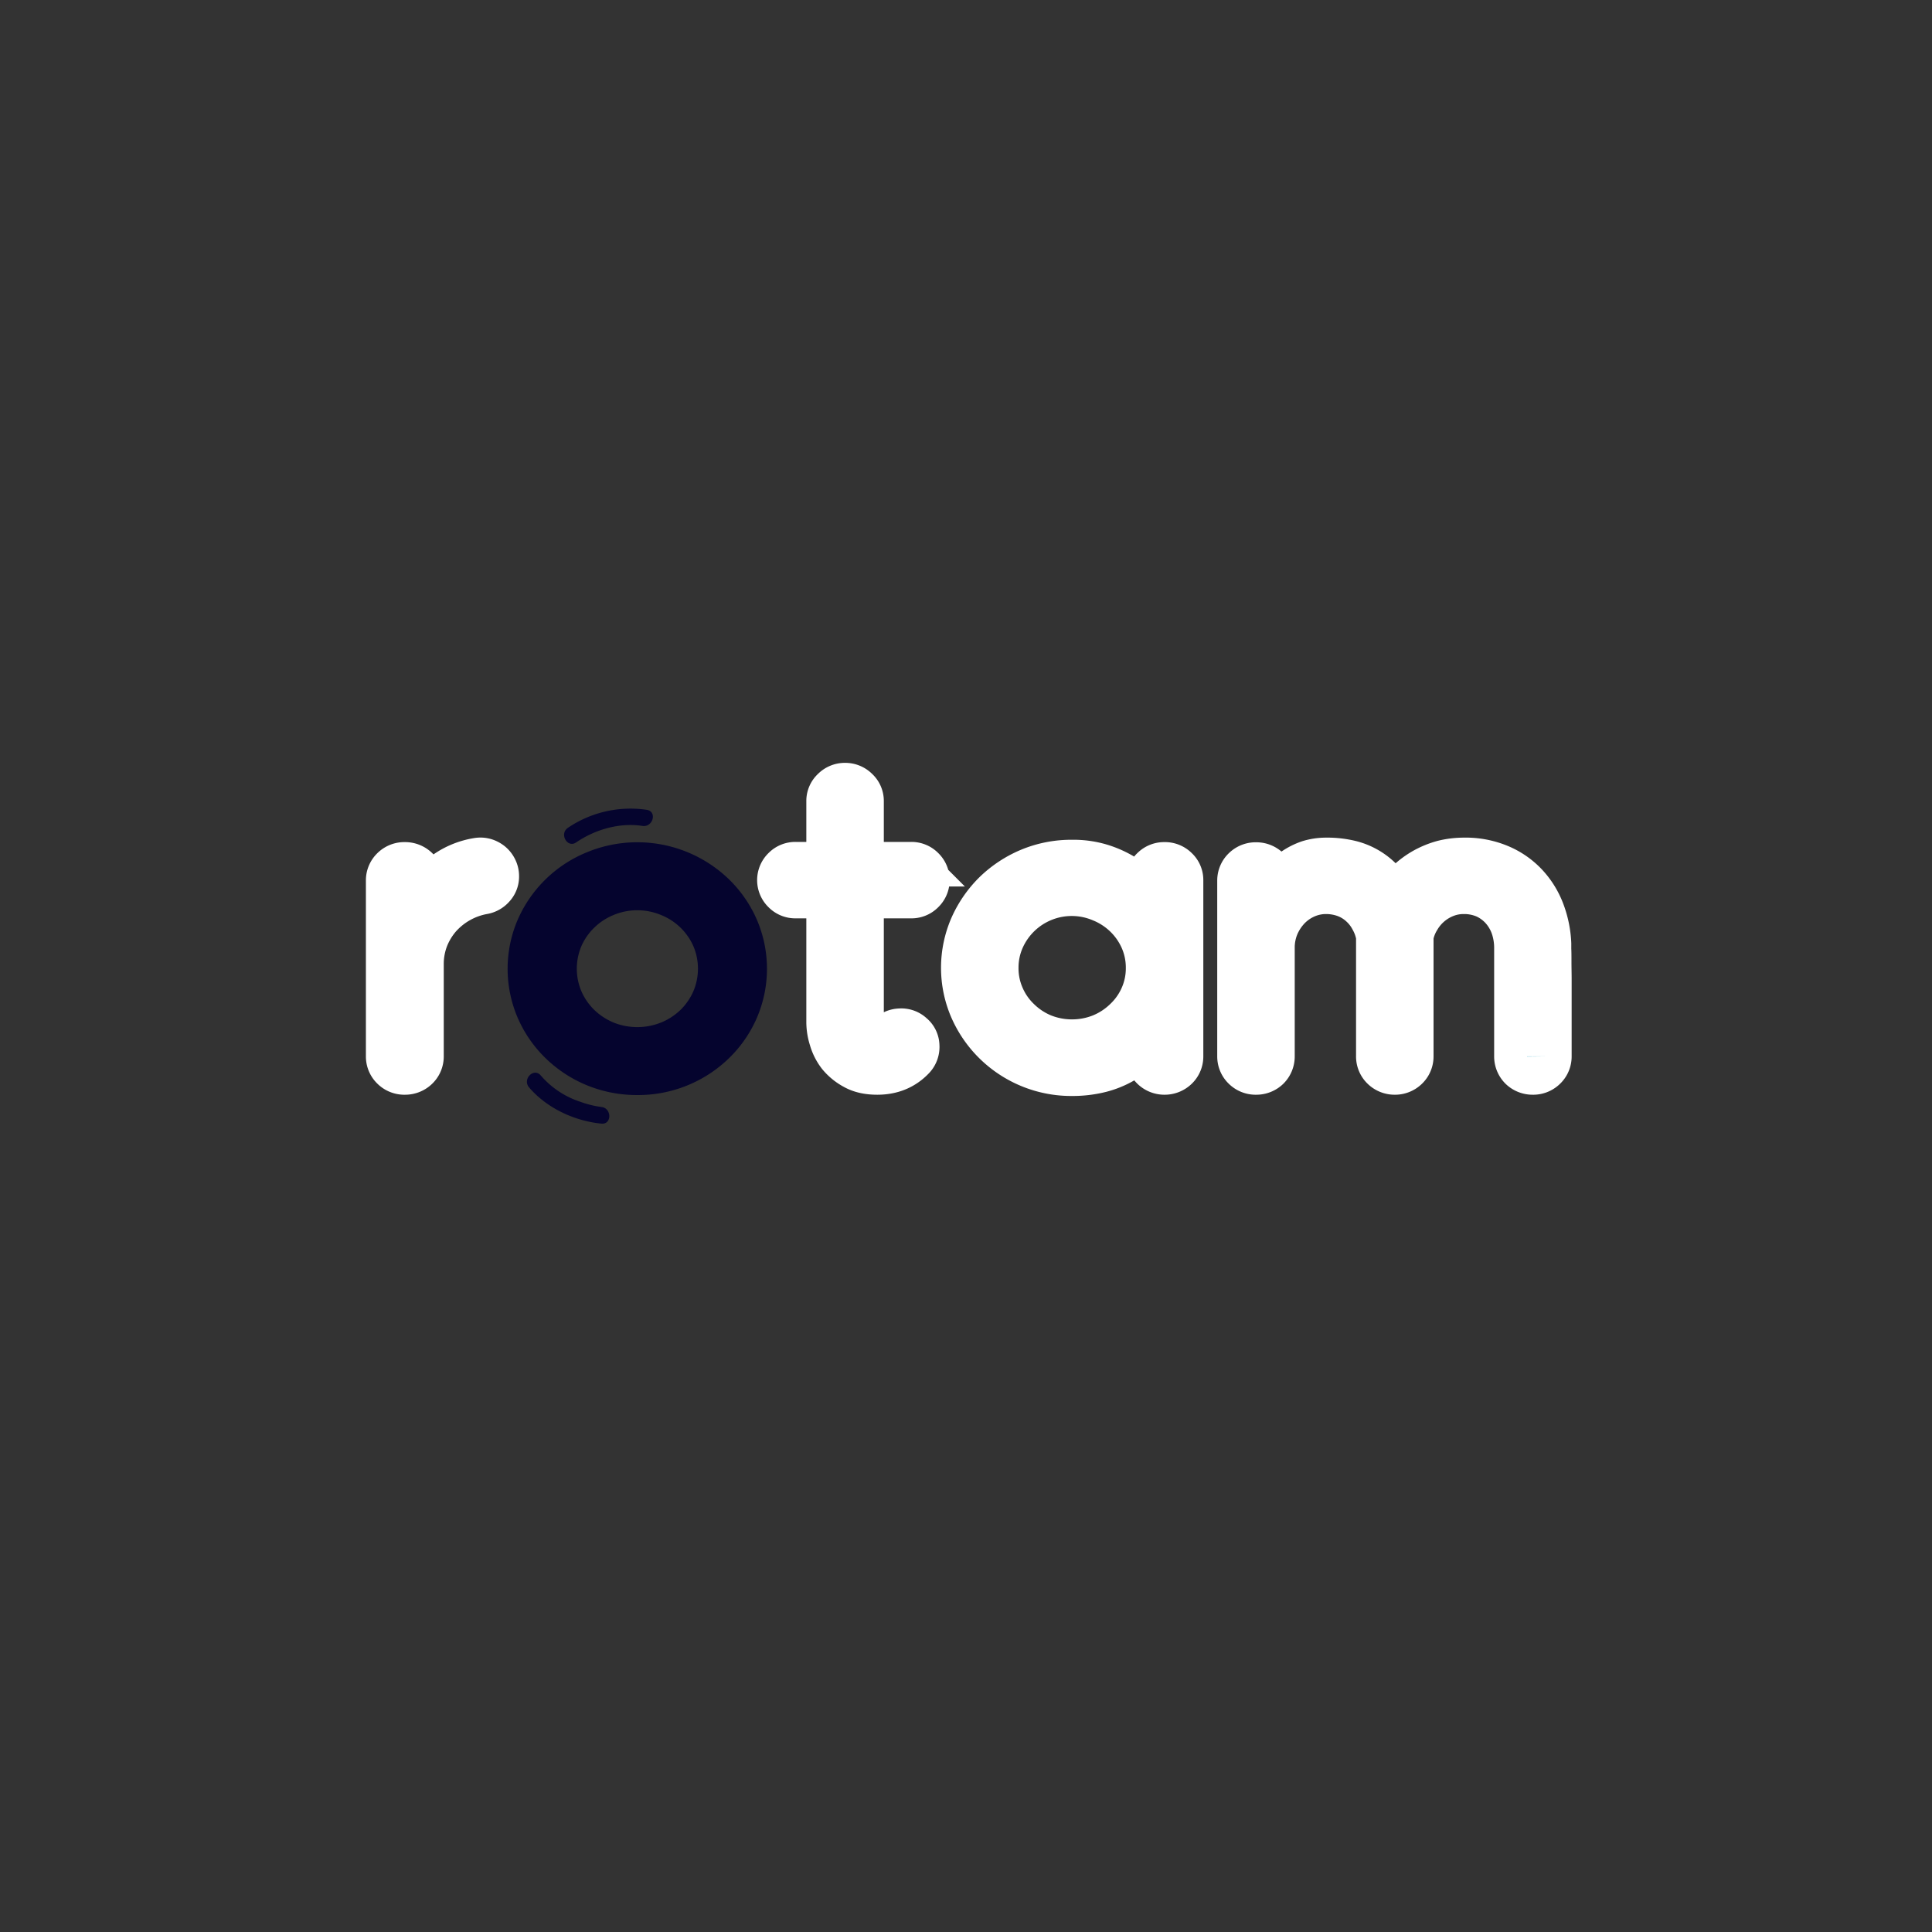 <svg id="Capa_1" data-name="Capa 1" xmlns="http://www.w3.org/2000/svg" viewBox="0 0 1080 1080"><rect x="0" y="0" width="1080" height="1080" fill="#333333" stroke="none"/><defs><style>.cls-1{fill:#36b0c9;stroke:#fff;stroke-width:24.92px;}.cls-1,.cls-2{stroke-miterlimit:10;}.cls-2,.cls-3{fill:#05042e;}.cls-2{stroke:#05042e;stroke-width:19.88px;}</style></defs><path class="cls-1" d="M267,480.8a8.9,8.9,0,0,1,4,.2,10.1,10.1,0,0,1,3.4,1.8,9.2,9.2,0,0,1,2.4,3.1,8.6,8.6,0,0,1,.9,3.9,8.2,8.2,0,0,1-2.2,5.8,9.2,9.2,0,0,1-5.6,3.1,43.2,43.2,0,0,0-24.5,13.9,41.7,41.7,0,0,0-7.2,12,40.2,40.2,0,0,0-2.6,14.2v51.7a8.7,8.7,0,0,1-2.7,6.4,9.3,9.3,0,0,1-6.6,2.6,9,9,0,0,1-6.6-2.6,8.7,8.7,0,0,1-2.7-6.4V492.2a8.7,8.7,0,0,1,2.7-6.4,9,9,0,0,1,6.6-2.6,9.3,9.3,0,0,1,6.6,2.6,8.7,8.7,0,0,1,2.7,6.4v8.2a64.9,64.9,0,0,1,14.5-13A42.7,42.7,0,0,1,267,480.8Z"/><path class="cls-2" d="M356.2,602.2a63.7,63.7,0,0,1-24.3-4.7,62.9,62.9,0,0,1-19.9-13,60.8,60.8,0,0,1-13.4-19.3,59.5,59.5,0,0,1,0-47.3,61.7,61.7,0,0,1,33.3-32.3,63.8,63.8,0,0,1,68.6,13,60.8,60.8,0,0,1,13.4,19.3,59.5,59.5,0,0,1,0,47.3,60.8,60.8,0,0,1-13.4,19.3,63,63,0,0,1-44.3,17.7Zm0-103.3a44.1,44.1,0,0,0-17,3.4,43.5,43.5,0,0,0-13.9,9.1,42.6,42.6,0,0,0-9.4,13.5,42.2,42.2,0,0,0,0,33.2,43,43,0,0,0,9.4,13.6,45.2,45.2,0,0,0,13.9,9.1,45.7,45.7,0,0,0,34.1,0,44.5,44.5,0,0,0,14-9.1,43,43,0,0,0,9.4-13.6,42.2,42.2,0,0,0,0-33.2,43.2,43.2,0,0,0-23.4-22.6A44.2,44.2,0,0,0,356.2,498.9Z"/><path class="cls-1" d="M481.6,563.8v7.8a20,20,0,0,0,.3,3.2,12.7,12.7,0,0,0,1.3,3.2,7.5,7.5,0,0,0,2.7,2.6,8.3,8.3,0,0,0,4.5,1.1,8.6,8.6,0,0,0,6.3-2.5,8.8,8.8,0,0,1,6.4-3,8.5,8.5,0,0,1,6.6,2.3,8,8,0,0,1,3,6.1,8.8,8.8,0,0,1-2.2,6.5q-7.8,8.4-20.1,8.4c-5,0-9.2-.9-12.6-2.8a28,28,0,0,1-8.5-6.9,27,27,0,0,1-4.6-9.1,31.4,31.4,0,0,1-1.5-9.1V500.9H444.8a8.6,8.6,0,0,1-6.4-2.6,8.7,8.7,0,0,1,0-12.6,8.6,8.6,0,0,1,6.4-2.6h18.4V447.8a8.3,8.3,0,0,1,2.7-6.2,8.9,8.9,0,0,1,6.4-2.7,9,9,0,0,1,6.6,2.7,8.3,8.3,0,0,1,2.7,6.2v35.3h27.7a8.6,8.6,0,0,1,6.4,2.6,8.7,8.7,0,0,1,0,12.6,8.6,8.6,0,0,1-6.4,2.6H481.6Z"/><path class="cls-1" d="M660.2,590.5a8.7,8.7,0,0,1-2.7,6.4,9.3,9.3,0,0,1-6.6,2.6,9.2,9.2,0,0,1-6.4-2.6,8.7,8.7,0,0,1-2.7-6.4V578.6a35.9,35.9,0,0,1-5.6,7.9,36.4,36.4,0,0,1-8.8,6.9,50.1,50.1,0,0,1-12.2,4.9,64.2,64.2,0,0,1-15.9,1.9,60.7,60.7,0,0,1-56-36.2,57.5,57.5,0,0,1,0-46,61.5,61.5,0,0,1,13-18.8,62.3,62.3,0,0,1,19.3-12.7,60.7,60.7,0,0,1,23.7-4.6,52.9,52.9,0,0,1,16,2.2,56.3,56.3,0,0,1,12.6,5.6,40.7,40.7,0,0,1,8.8,7.3,34.1,34.1,0,0,1,5.1,7.4V492.1a8.3,8.3,0,0,1,2.7-6.3,8.8,8.8,0,0,1,6.4-2.6,8.9,8.9,0,0,1,6.6,2.6,8.3,8.3,0,0,1,2.7,6.3Zm-60.9-8.2a43.7,43.7,0,0,0,16.5-3.2,42.9,42.9,0,0,0,13.5-8.9,40.3,40.3,0,0,0,9.2-13.1,39.2,39.2,0,0,0,3.3-16,39.6,39.6,0,0,0-3.3-16.1,41.9,41.9,0,0,0-9.2-13.2,42.6,42.6,0,0,0-13.5-8.8,42.5,42.5,0,0,0-55.6,22,39.6,39.6,0,0,0-3.3,16.1,39.2,39.2,0,0,0,3.3,16,40.1,40.1,0,0,0,9.1,13.1,42.4,42.4,0,0,0,13.4,8.9A43.8,43.8,0,0,0,599.3,582.3Z"/><path class="cls-1" d="M865.9,527.5v3c.1,1.9.1,4.3.1,7.2s.1,6.3.1,10.1v42.7a8.7,8.7,0,0,1-2.7,6.4,9,9,0,0,1-6.6,2.6,9.2,9.2,0,0,1-6.5-2.6,9,9,0,0,1-2.6-6.4V529.8a36.8,36.8,0,0,0-2-12,30.4,30.4,0,0,0-5.9-10,28.6,28.6,0,0,0-9.2-6.8,30,30,0,0,0-12.3-2.5,27.7,27.7,0,0,0-10.3,1.9,30.5,30.5,0,0,0-15.3,13.1,28.3,28.3,0,0,0-3.8,9.9v67.1a8.7,8.7,0,0,1-2.7,6.4,9.1,9.1,0,0,1-6.5,2.6,9.2,9.2,0,0,1-6.5-2.6,8.7,8.7,0,0,1-2.7-6.4V523.4a30.2,30.2,0,0,0-3.5-9.8,28.2,28.2,0,0,0-6.2-7.9,27.1,27.1,0,0,0-8.7-5.3,31.4,31.4,0,0,0-10.8-1.9,28.2,28.2,0,0,0-11.5,2.4,30,30,0,0,0-9.5,6.6,33.5,33.5,0,0,0-6.5,9.8,31.7,31.7,0,0,0-2.5,11.9v61.3a9,9,0,0,1-2.6,6.4,9.2,9.2,0,0,1-6.5,2.6,9,9,0,0,1-6.6-2.6,8.7,8.7,0,0,1-2.7-6.4V492.3a8.7,8.7,0,0,1,2.7-6.4,9,9,0,0,1,6.6-2.6,9.2,9.2,0,0,1,6.5,2.6,9,9,0,0,1,2.6,6.4v6.1a68.6,68.6,0,0,1,5.6-6.7,40.5,40.5,0,0,1,6.8-5.6,34,34,0,0,1,8.1-4,32.6,32.6,0,0,1,9.5-1.4,54.6,54.6,0,0,1,13.5,1.5,35.9,35.9,0,0,1,18.3,11,84.7,84.7,0,0,1,6.6,8.6,47.3,47.3,0,0,1,7.4-8.7,46.5,46.5,0,0,1,9.1-6.7,47.1,47.1,0,0,1,10.6-4.3,48.3,48.3,0,0,1,11.5-1.4,48.9,48.9,0,0,1,19.8,3.7,42.8,42.8,0,0,1,14.7,10.1,45.3,45.3,0,0,1,9.3,14.8A57.9,57.9,0,0,1,865.9,527.5Z"/><path class="cls-3" d="M319.8,466.9s19.3-13.6,40.5-9.7"/><path class="cls-3" d="M322.1,470.9c10.5-7.2,24.4-11.2,37-9.2,5.9.9,8.4-8,2.5-9a62.4,62.4,0,0,0-44.2,10.1c-4.9,3.4-.2,11.5,4.7,8.1Z"/><path class="cls-3" d="M336.1,623.5s-23.4-2.3-37.1-19"/><path class="cls-3" d="M336.1,618.8h.1l-2.7-.4a58.5,58.5,0,0,1-9.1-2.5,49.3,49.3,0,0,1-22.1-14.7c-3.9-4.6-10.4,2-6.6,6.6,9.9,11.6,25.3,18.8,40.4,20.3,6,.7,6-8.7,0-9.3Z"/></svg>